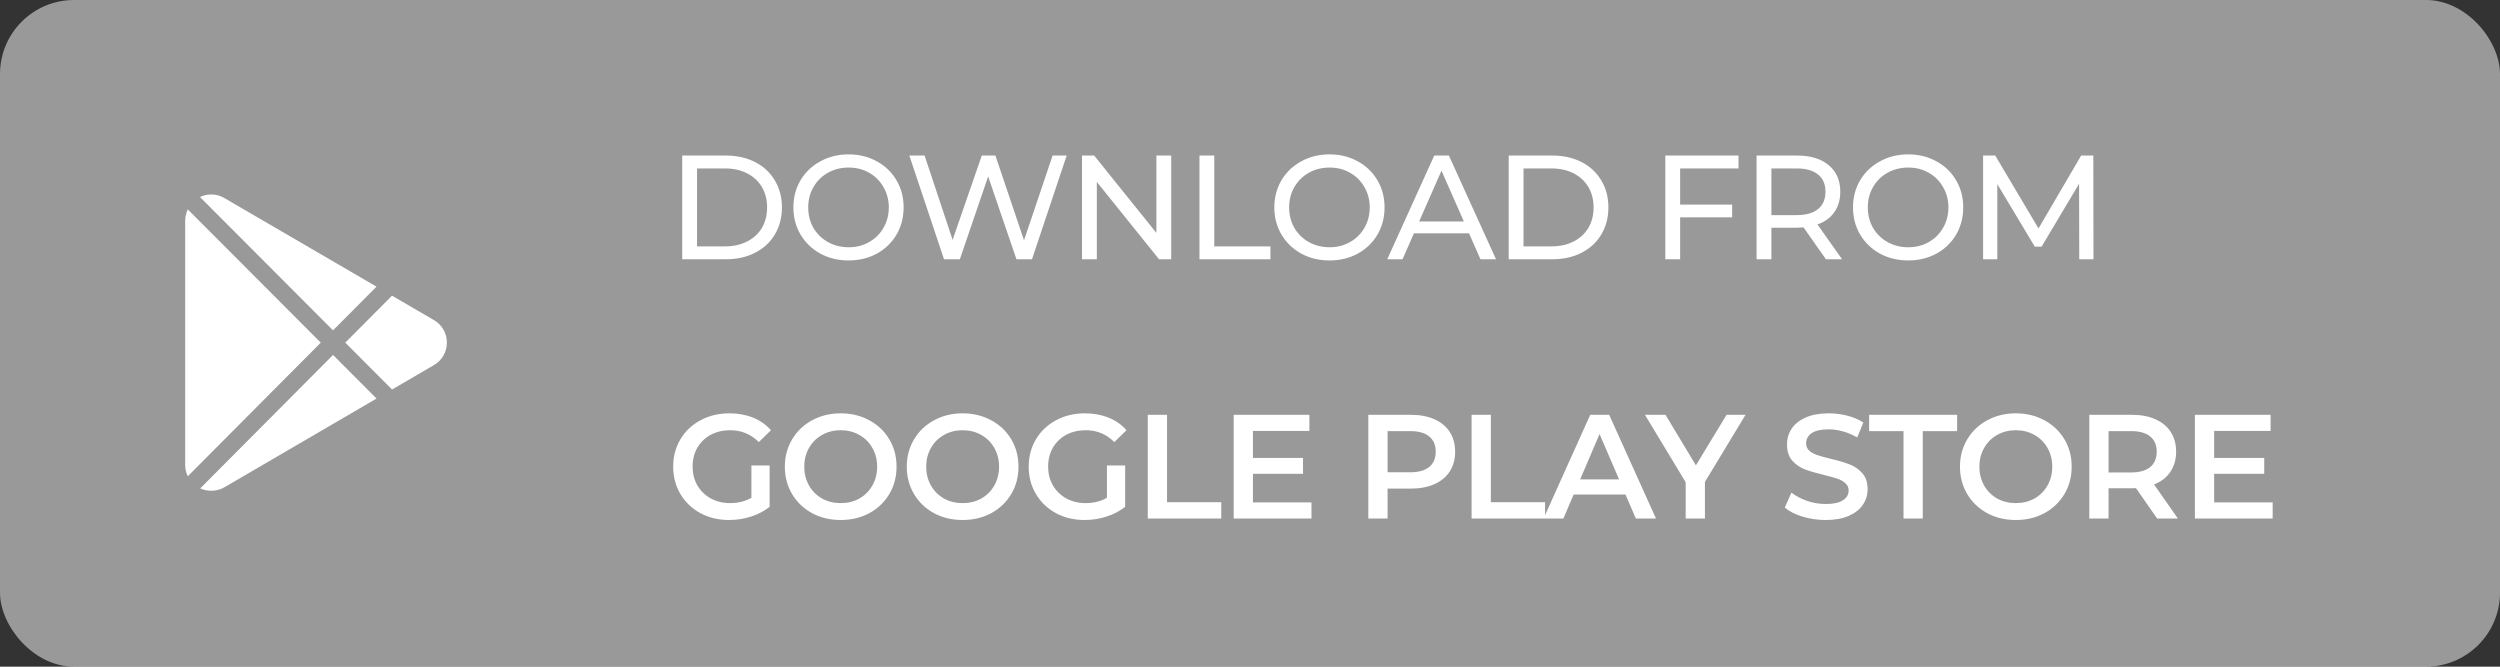 <svg width="270" height="72" viewBox="0 0 270 72" fill="none" xmlns="http://www.w3.org/2000/svg">
<rect x="0" y="0" width="270" height="72" fill="#333333" stroke="none"/>
<rect opacity="0.5" width="270" height="72" rx="8" fill="white"/>
<path d="M24.262 21.408C23.438 20.912 22.456 20.867 21.599 21.28L35.966 35.678L40.663 30.959L24.262 21.408ZM20.279 22.613C20.098 22.997 20 23.424 20 23.863V50.199C20 50.641 20.098 51.061 20.281 51.437L34.643 37.007L20.279 22.613ZM35.968 38.335L21.624 52.747C22.005 52.923 22.41 53 22.814 53C23.313 53 23.811 52.881 24.263 52.609L40.666 43.044L35.968 38.335ZM46.91 34.596C46.904 34.592 46.898 34.589 46.892 34.585L42.338 31.933L37.29 37.005L42.342 42.067C42.342 42.067 46.904 39.407 46.91 39.404C47.757 38.89 48.262 37.991 48.262 37C48.262 36.009 47.757 35.11 46.91 34.596Z" fill="white"/>
<path d="M73.68 16.8H78.4C79.584 16.8 80.635 17.035 81.552 17.504C82.469 17.973 83.179 18.635 83.68 19.488C84.192 20.331 84.448 21.301 84.448 22.4C84.448 23.499 84.192 24.475 83.68 25.328C83.179 26.171 82.469 26.827 81.552 27.296C80.635 27.765 79.584 28 78.4 28H73.68V16.8ZM78.304 26.608C79.211 26.608 80.005 26.432 80.688 26.08C81.381 25.728 81.915 25.237 82.288 24.608C82.661 23.968 82.848 23.232 82.848 22.4C82.848 21.568 82.661 20.837 82.288 20.208C81.915 19.568 81.381 19.072 80.688 18.72C80.005 18.368 79.211 18.192 78.304 18.192H75.28V26.608H78.304ZM91.655 28.128C90.524 28.128 89.505 27.883 88.599 27.392C87.692 26.891 86.977 26.203 86.455 25.328C85.943 24.453 85.687 23.477 85.687 22.4C85.687 21.323 85.943 20.347 86.455 19.472C86.977 18.597 87.692 17.915 88.599 17.424C89.505 16.923 90.524 16.672 91.655 16.672C92.775 16.672 93.788 16.923 94.695 17.424C95.601 17.915 96.311 18.597 96.823 19.472C97.335 20.336 97.591 21.312 97.591 22.4C97.591 23.488 97.335 24.469 96.823 25.344C96.311 26.208 95.601 26.891 94.695 27.392C93.788 27.883 92.775 28.128 91.655 28.128ZM91.655 26.704C92.476 26.704 93.212 26.517 93.863 26.144C94.524 25.771 95.041 25.259 95.415 24.608C95.799 23.947 95.991 23.211 95.991 22.4C95.991 21.589 95.799 20.859 95.415 20.208C95.041 19.547 94.524 19.029 93.863 18.656C93.212 18.283 92.476 18.096 91.655 18.096C90.833 18.096 90.087 18.283 89.415 18.656C88.753 19.029 88.231 19.547 87.847 20.208C87.473 20.859 87.287 21.589 87.287 22.4C87.287 23.211 87.473 23.947 87.847 24.608C88.231 25.259 88.753 25.771 89.415 26.144C90.087 26.517 90.833 26.704 91.655 26.704ZM115.201 16.8L111.457 28H109.777L106.721 19.056L103.665 28H101.953L98.209 16.8H99.857L102.881 25.904L106.033 16.8H107.505L110.593 25.952L113.681 16.8H115.201ZM126.49 16.8V28H125.178L118.458 19.648V28H116.858V16.8H118.17L124.89 25.152V16.8H126.49ZM129.542 16.8H131.142V26.608H137.207V28H129.542V16.8ZM143.595 28.128C142.465 28.128 141.446 27.883 140.539 27.392C139.633 26.891 138.918 26.203 138.395 25.328C137.883 24.453 137.627 23.477 137.627 22.4C137.627 21.323 137.883 20.347 138.395 19.472C138.918 18.597 139.633 17.915 140.539 17.424C141.446 16.923 142.465 16.672 143.595 16.672C144.715 16.672 145.729 16.923 146.635 17.424C147.542 17.915 148.251 18.597 148.763 19.472C149.275 20.336 149.531 21.312 149.531 22.4C149.531 23.488 149.275 24.469 148.763 25.344C148.251 26.208 147.542 26.891 146.635 27.392C145.729 27.883 144.715 28.128 143.595 28.128ZM143.595 26.704C144.417 26.704 145.153 26.517 145.803 26.144C146.465 25.771 146.982 25.259 147.355 24.608C147.739 23.947 147.931 23.211 147.931 22.4C147.931 21.589 147.739 20.859 147.355 20.208C146.982 19.547 146.465 19.029 145.803 18.656C145.153 18.283 144.417 18.096 143.595 18.096C142.774 18.096 142.027 18.283 141.355 18.656C140.694 19.029 140.171 19.547 139.787 20.208C139.414 20.859 139.227 21.589 139.227 22.4C139.227 23.211 139.414 23.947 139.787 24.608C140.171 25.259 140.694 25.771 141.355 26.144C142.027 26.517 142.774 26.704 143.595 26.704ZM158.657 25.2H152.705L151.473 28H149.825L154.897 16.8H156.481L161.569 28H159.889L158.657 25.2ZM158.097 23.92L155.681 18.432L153.265 23.92H158.097ZM162.939 16.8H167.659C168.843 16.8 169.894 17.035 170.811 17.504C171.729 17.973 172.438 18.635 172.939 19.488C173.451 20.331 173.707 21.301 173.707 22.4C173.707 23.499 173.451 24.475 172.939 25.328C172.438 26.171 171.729 26.827 170.811 27.296C169.894 27.765 168.843 28 167.659 28H162.939V16.8ZM167.563 26.608C168.47 26.608 169.265 26.432 169.947 26.08C170.641 25.728 171.174 25.237 171.547 24.608C171.921 23.968 172.107 23.232 172.107 22.4C172.107 21.568 171.921 20.837 171.547 20.208C171.174 19.568 170.641 19.072 169.947 18.72C169.265 18.368 168.47 18.192 167.563 18.192H164.539V26.608H167.563ZM181.455 18.192V22.096H187.071V23.472H181.455V28H179.855V16.8H187.759V18.192H181.455ZM197.199 28L194.783 24.56C194.485 24.581 194.25 24.592 194.079 24.592H191.311V28H189.711V16.8H194.079C195.53 16.8 196.671 17.147 197.503 17.84C198.335 18.533 198.751 19.488 198.751 20.704C198.751 21.568 198.538 22.304 198.111 22.912C197.685 23.52 197.077 23.963 196.287 24.24L198.943 28H197.199ZM194.031 23.232C195.045 23.232 195.818 23.013 196.351 22.576C196.885 22.139 197.151 21.515 197.151 20.704C197.151 19.893 196.885 19.275 196.351 18.848C195.818 18.411 195.045 18.192 194.031 18.192H191.311V23.232H194.031ZM206.092 28.128C204.962 28.128 203.943 27.883 203.036 27.392C202.13 26.891 201.415 26.203 200.892 25.328C200.38 24.453 200.124 23.477 200.124 22.4C200.124 21.323 200.38 20.347 200.892 19.472C201.415 18.597 202.13 17.915 203.036 17.424C203.943 16.923 204.962 16.672 206.092 16.672C207.212 16.672 208.226 16.923 209.132 17.424C210.039 17.915 210.748 18.597 211.26 19.472C211.772 20.336 212.028 21.312 212.028 22.4C212.028 23.488 211.772 24.469 211.26 25.344C210.748 26.208 210.039 26.891 209.132 27.392C208.226 27.883 207.212 28.128 206.092 28.128ZM206.092 26.704C206.914 26.704 207.65 26.517 208.3 26.144C208.962 25.771 209.479 25.259 209.852 24.608C210.236 23.947 210.428 23.211 210.428 22.4C210.428 21.589 210.236 20.859 209.852 20.208C209.479 19.547 208.962 19.029 208.3 18.656C207.65 18.283 206.914 18.096 206.092 18.096C205.271 18.096 204.524 18.283 203.852 18.656C203.191 19.029 202.668 19.547 202.284 20.208C201.911 20.859 201.724 21.589 201.724 22.4C201.724 23.211 201.911 23.947 202.284 24.608C202.668 25.259 203.191 25.771 203.852 26.144C204.524 26.517 205.271 26.704 206.092 26.704ZM224.558 28L224.542 19.84L220.494 26.64H219.758L215.71 19.888V28H214.174V16.8H215.486L220.158 24.672L224.766 16.8H226.078L226.094 28H224.558Z" fill="white"/>
<path d="M81.152 50.272H83.12V54.736C82.544 55.195 81.872 55.547 81.104 55.792C80.336 56.037 79.547 56.16 78.736 56.16C77.595 56.16 76.565 55.915 75.648 55.424C74.731 54.923 74.011 54.235 73.488 53.36C72.965 52.485 72.704 51.499 72.704 50.4C72.704 49.301 72.965 48.315 73.488 47.44C74.011 46.565 74.731 45.883 75.648 45.392C76.576 44.891 77.616 44.64 78.768 44.64C79.707 44.64 80.56 44.795 81.328 45.104C82.096 45.413 82.741 45.867 83.264 46.464L81.952 47.744C81.099 46.891 80.069 46.464 78.864 46.464C78.075 46.464 77.371 46.629 76.752 46.96C76.144 47.291 75.664 47.755 75.312 48.352C74.971 48.949 74.8 49.632 74.8 50.4C74.8 51.147 74.971 51.819 75.312 52.416C75.664 53.013 76.144 53.483 76.752 53.824C77.371 54.165 78.069 54.336 78.848 54.336C79.723 54.336 80.491 54.144 81.152 53.76V50.272ZM90.795 56.16C89.654 56.16 88.625 55.915 87.707 55.424C86.79 54.923 86.07 54.235 85.547 53.36C85.025 52.475 84.763 51.488 84.763 50.4C84.763 49.312 85.025 48.331 85.547 47.456C86.07 46.571 86.79 45.883 87.707 45.392C88.625 44.891 89.654 44.64 90.795 44.64C91.937 44.64 92.966 44.891 93.883 45.392C94.801 45.883 95.521 46.565 96.043 47.44C96.566 48.315 96.827 49.301 96.827 50.4C96.827 51.499 96.566 52.485 96.043 53.36C95.521 54.235 94.801 54.923 93.883 55.424C92.966 55.915 91.937 56.16 90.795 56.16ZM90.795 54.336C91.542 54.336 92.214 54.171 92.811 53.84C93.409 53.499 93.878 53.029 94.219 52.432C94.561 51.824 94.731 51.147 94.731 50.4C94.731 49.653 94.561 48.981 94.219 48.384C93.878 47.776 93.409 47.307 92.811 46.976C92.214 46.635 91.542 46.464 90.795 46.464C90.049 46.464 89.377 46.635 88.779 46.976C88.182 47.307 87.713 47.776 87.371 48.384C87.03 48.981 86.859 49.653 86.859 50.4C86.859 51.147 87.03 51.824 87.371 52.432C87.713 53.029 88.182 53.499 88.779 53.84C89.377 54.171 90.049 54.336 90.795 54.336ZM103.964 56.16C102.823 56.16 101.793 55.915 100.876 55.424C99.959 54.923 99.239 54.235 98.716 53.36C98.194 52.475 97.932 51.488 97.932 50.4C97.932 49.312 98.194 48.331 98.716 47.456C99.239 46.571 99.959 45.883 100.876 45.392C101.793 44.891 102.823 44.64 103.964 44.64C105.105 44.64 106.135 44.891 107.052 45.392C107.969 45.883 108.689 46.565 109.212 47.44C109.735 48.315 109.996 49.301 109.996 50.4C109.996 51.499 109.735 52.485 109.212 53.36C108.689 54.235 107.969 54.923 107.052 55.424C106.135 55.915 105.105 56.16 103.964 56.16ZM103.964 54.336C104.711 54.336 105.383 54.171 105.98 53.84C106.577 53.499 107.047 53.029 107.388 52.432C107.729 51.824 107.9 51.147 107.9 50.4C107.9 49.653 107.729 48.981 107.388 48.384C107.047 47.776 106.577 47.307 105.98 46.976C105.383 46.635 104.711 46.464 103.964 46.464C103.217 46.464 102.545 46.635 101.948 46.976C101.351 47.307 100.881 47.776 100.54 48.384C100.199 48.981 100.028 49.653 100.028 50.4C100.028 51.147 100.199 51.824 100.54 52.432C100.881 53.029 101.351 53.499 101.948 53.84C102.545 54.171 103.217 54.336 103.964 54.336ZM119.549 50.272H121.517V54.736C120.941 55.195 120.269 55.547 119.501 55.792C118.733 56.037 117.944 56.16 117.133 56.16C115.992 56.16 114.962 55.915 114.045 55.424C113.128 54.923 112.408 54.235 111.885 53.36C111.362 52.485 111.101 51.499 111.101 50.4C111.101 49.301 111.362 48.315 111.885 47.44C112.408 46.565 113.128 45.883 114.045 45.392C114.973 44.891 116.013 44.64 117.165 44.64C118.104 44.64 118.957 44.795 119.725 45.104C120.493 45.413 121.138 45.867 121.661 46.464L120.349 47.744C119.496 46.891 118.466 46.464 117.261 46.464C116.472 46.464 115.768 46.629 115.149 46.96C114.541 47.291 114.061 47.755 113.709 48.352C113.368 48.949 113.197 49.632 113.197 50.4C113.197 51.147 113.368 51.819 113.709 52.416C114.061 53.013 114.541 53.483 115.149 53.824C115.768 54.165 116.466 54.336 117.245 54.336C118.12 54.336 118.888 54.144 119.549 53.76V50.272ZM123.96 44.8H126.04V54.24H131.896V56H123.96V44.8ZM141.638 54.256V56H133.238V44.8H141.414V46.544H135.318V49.456H140.726V51.168H135.318V54.256H141.638ZM152.387 44.8C153.358 44.8 154.2 44.96 154.915 45.28C155.64 45.6 156.195 46.059 156.579 46.656C156.963 47.253 157.155 47.963 157.155 48.784C157.155 49.595 156.963 50.304 156.579 50.912C156.195 51.509 155.64 51.968 154.915 52.288C154.2 52.608 153.358 52.768 152.387 52.768H149.859V56H147.779V44.8H152.387ZM152.291 51.008C153.198 51.008 153.886 50.816 154.355 50.432C154.824 50.048 155.059 49.499 155.059 48.784C155.059 48.069 154.824 47.52 154.355 47.136C153.886 46.752 153.198 46.56 152.291 46.56H149.859V51.008H152.291ZM158.932 44.8H161.012V54.24H166.868V56H158.932V44.8ZM175.552 53.408H169.952L168.848 56H166.704L171.744 44.8H173.792L178.848 56H176.672L175.552 53.408ZM174.864 51.776L172.752 46.88L170.656 51.776H174.864ZM184.133 52.048V56H182.053V52.08L177.653 44.8H179.877L183.157 50.256L186.469 44.8H188.517L184.133 52.048ZM197.173 56.16C196.309 56.16 195.472 56.037 194.661 55.792C193.861 55.547 193.226 55.221 192.757 54.816L193.477 53.2C193.936 53.563 194.496 53.861 195.157 54.096C195.829 54.32 196.501 54.432 197.173 54.432C198.005 54.432 198.624 54.299 199.029 54.032C199.445 53.765 199.653 53.413 199.653 52.976C199.653 52.656 199.536 52.395 199.301 52.192C199.077 51.979 198.789 51.813 198.437 51.696C198.085 51.579 197.605 51.445 196.997 51.296C196.144 51.093 195.45 50.891 194.917 50.688C194.394 50.485 193.941 50.171 193.557 49.744C193.184 49.307 192.997 48.72 192.997 47.984C192.997 47.365 193.162 46.805 193.493 46.304C193.834 45.792 194.341 45.387 195.013 45.088C195.696 44.789 196.528 44.64 197.509 44.64C198.192 44.64 198.864 44.725 199.525 44.896C200.186 45.067 200.757 45.312 201.237 45.632L200.581 47.248C200.09 46.96 199.578 46.741 199.045 46.592C198.512 46.443 197.994 46.368 197.493 46.368C196.672 46.368 196.058 46.507 195.653 46.784C195.258 47.061 195.061 47.429 195.061 47.888C195.061 48.208 195.173 48.469 195.397 48.672C195.632 48.875 195.925 49.035 196.277 49.152C196.629 49.269 197.109 49.403 197.717 49.552C198.549 49.744 199.232 49.947 199.765 50.16C200.298 50.363 200.752 50.677 201.125 51.104C201.509 51.531 201.701 52.107 201.701 52.832C201.701 53.451 201.53 54.011 201.189 54.512C200.858 55.013 200.352 55.413 199.669 55.712C198.986 56.011 198.154 56.16 197.173 56.16ZM205.579 46.56H201.867V44.8H211.371V46.56H207.659V56H205.579V46.56ZM217.708 56.16C216.567 56.16 215.537 55.915 214.62 55.424C213.703 54.923 212.983 54.235 212.46 53.36C211.937 52.475 211.676 51.488 211.676 50.4C211.676 49.312 211.937 48.331 212.46 47.456C212.983 46.571 213.703 45.883 214.62 45.392C215.537 44.891 216.567 44.64 217.708 44.64C218.849 44.64 219.879 44.891 220.796 45.392C221.713 45.883 222.433 46.565 222.956 47.44C223.479 48.315 223.74 49.301 223.74 50.4C223.74 51.499 223.479 52.485 222.956 53.36C222.433 54.235 221.713 54.923 220.796 55.424C219.879 55.915 218.849 56.16 217.708 56.16ZM217.708 54.336C218.455 54.336 219.127 54.171 219.724 53.84C220.321 53.499 220.791 53.029 221.132 52.432C221.473 51.824 221.644 51.147 221.644 50.4C221.644 49.653 221.473 48.981 221.132 48.384C220.791 47.776 220.321 47.307 219.724 46.976C219.127 46.635 218.455 46.464 217.708 46.464C216.961 46.464 216.289 46.635 215.692 46.976C215.095 47.307 214.625 47.776 214.284 48.384C213.943 48.981 213.772 49.653 213.772 50.4C213.772 51.147 213.943 51.824 214.284 52.432C214.625 53.029 215.095 53.499 215.692 53.84C216.289 54.171 216.961 54.336 217.708 54.336ZM232.973 56L230.685 52.72C230.589 52.731 230.445 52.736 230.253 52.736H227.725V56H225.645V44.8H230.253C231.223 44.8 232.066 44.96 232.781 45.28C233.506 45.6 234.061 46.059 234.445 46.656C234.829 47.253 235.021 47.963 235.021 48.784C235.021 49.627 234.813 50.352 234.397 50.96C233.991 51.568 233.405 52.021 232.637 52.32L235.213 56H232.973ZM232.925 48.784C232.925 48.069 232.69 47.52 232.221 47.136C231.751 46.752 231.063 46.56 230.157 46.56H227.725V51.024H230.157C231.063 51.024 231.751 50.832 232.221 50.448C232.69 50.053 232.925 49.499 232.925 48.784ZM245.448 54.256V56H237.048V44.8H245.224V46.544H239.128V49.456H244.536V51.168H239.128V54.256H245.448Z" fill="white"/>
</svg>
